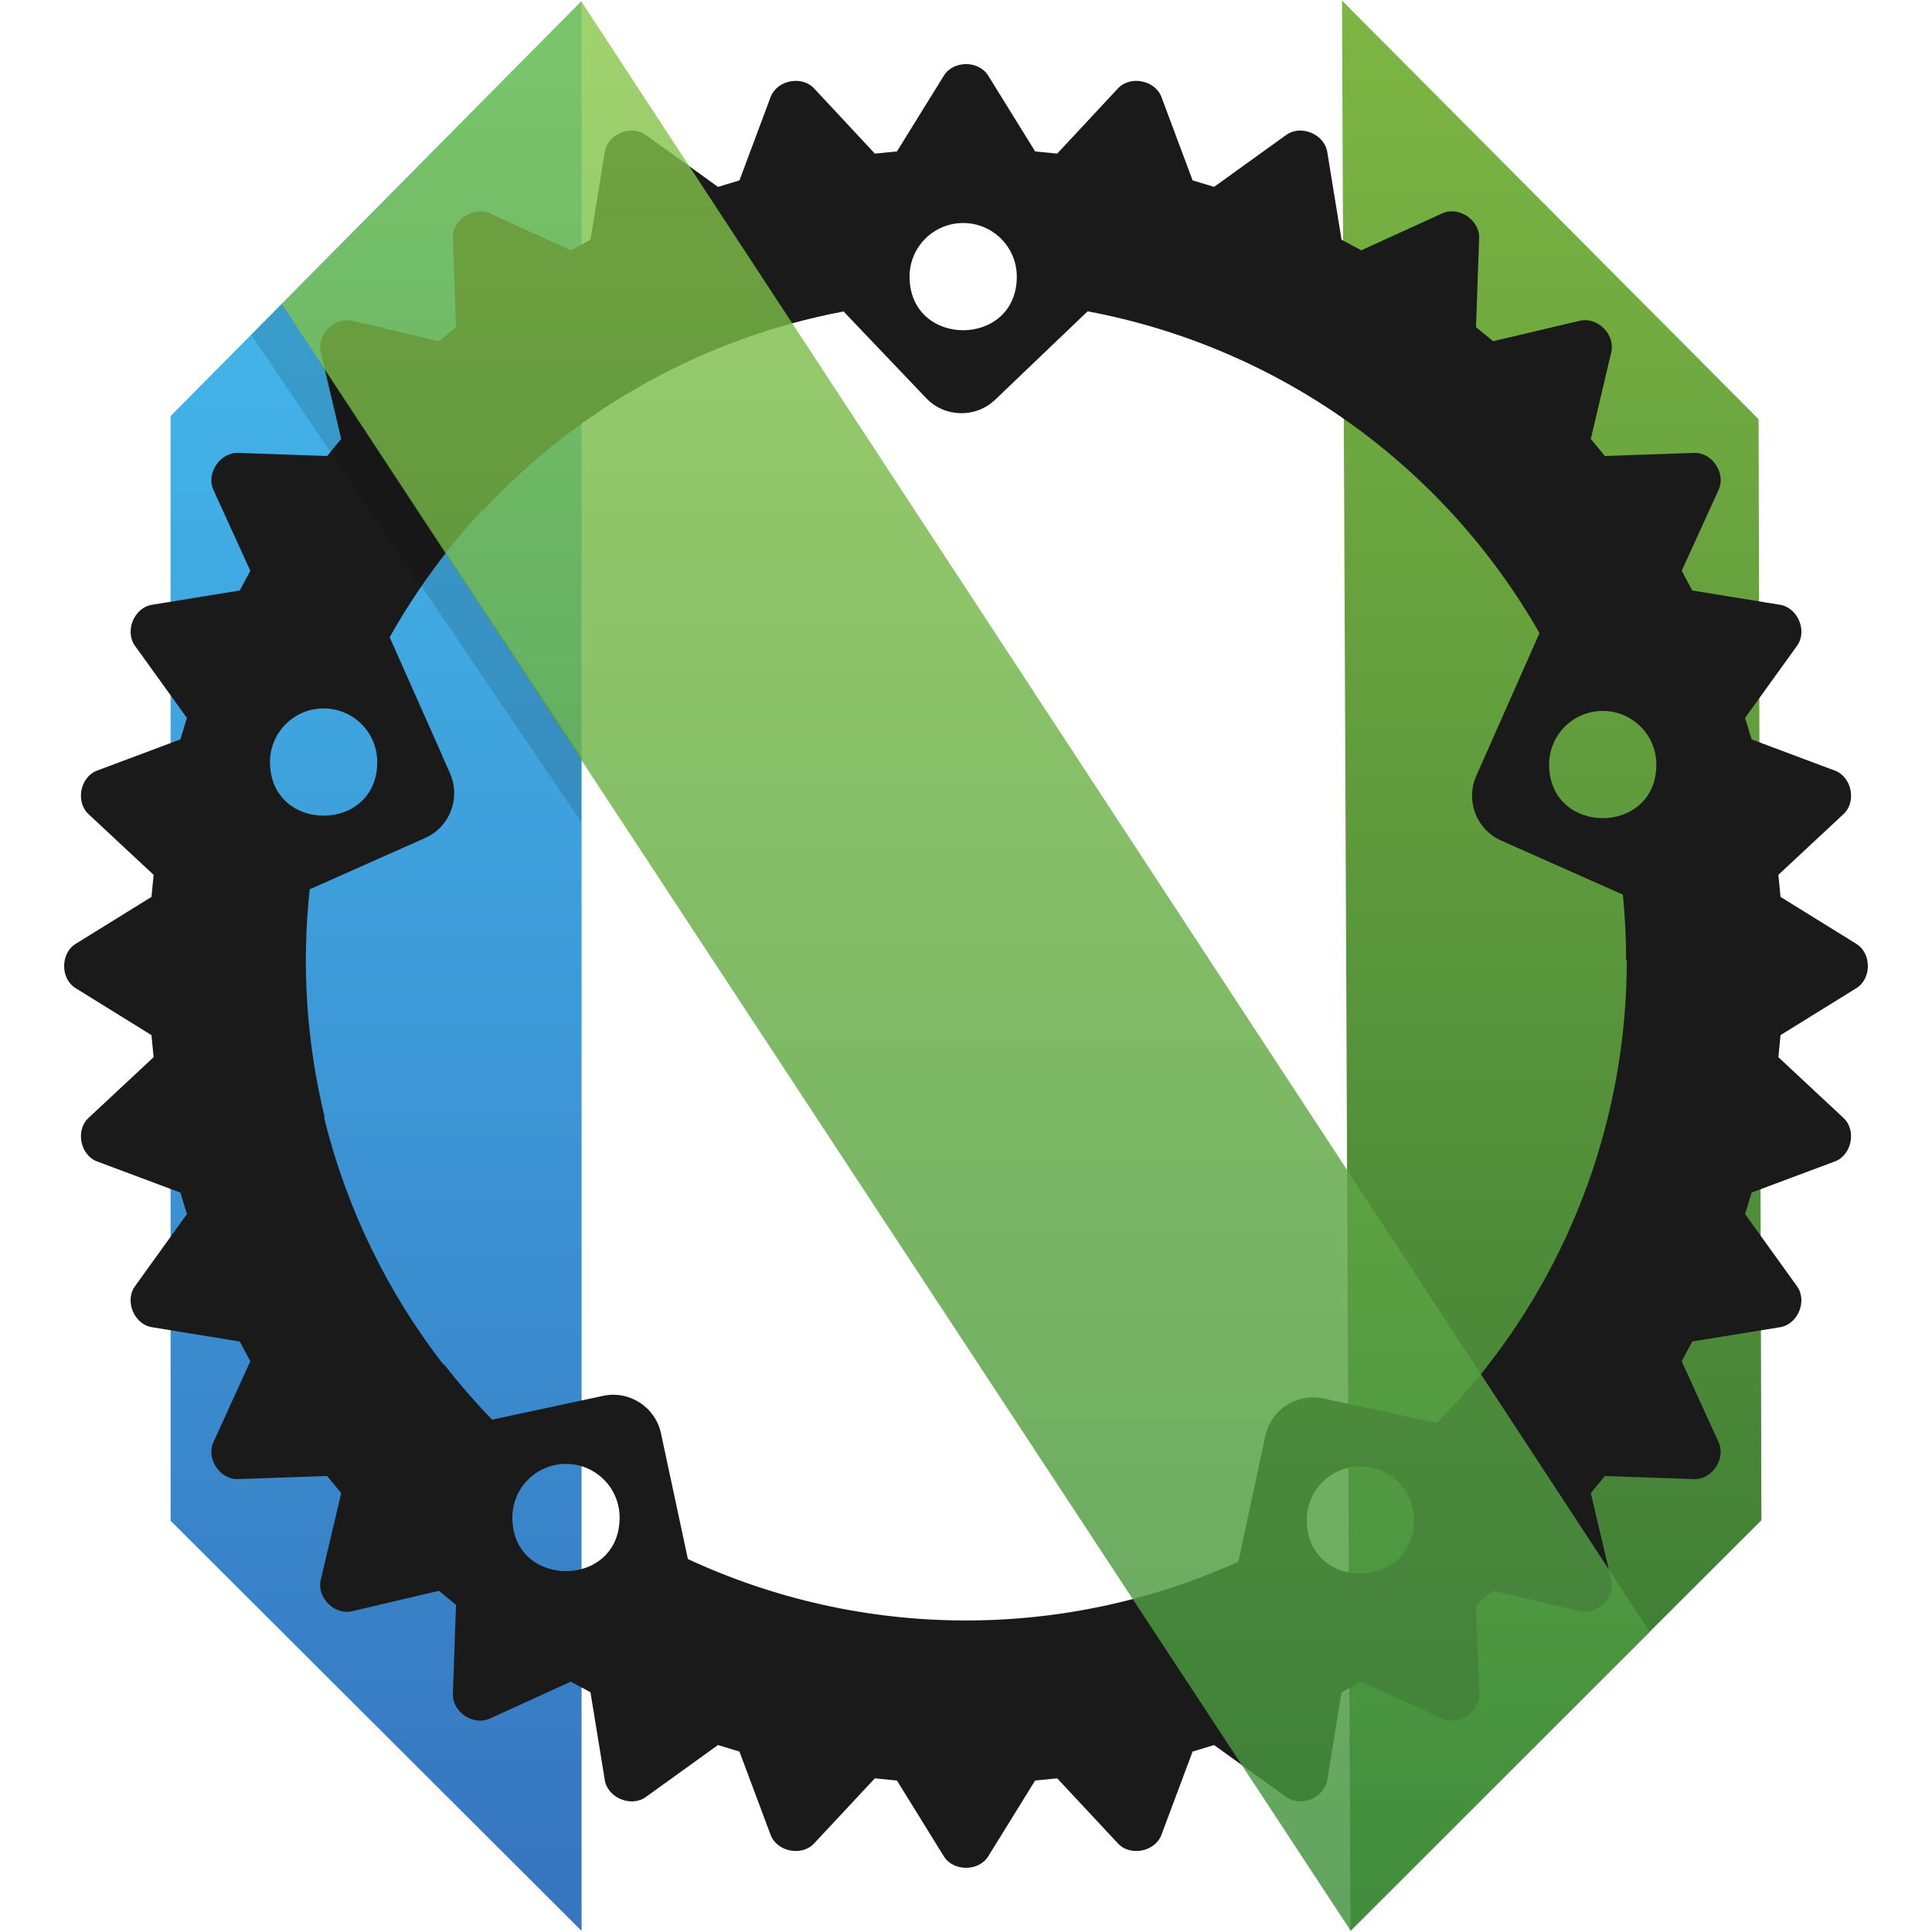 <?xml version="1.0" encoding="UTF-8" standalone="no"?>
<svg
   xmlns:sketch="http://www.bohemiancoding.com/sketch/ns"
   xmlns:dc="http://purl.org/dc/elements/1.1/"
   xmlns:cc="http://creativecommons.org/ns#"
   xmlns:rdf="http://www.w3.org/1999/02/22-rdf-syntax-ns#"
   xmlns:svg="http://www.w3.org/2000/svg"
   xmlns="http://www.w3.org/2000/svg"
   xmlns:sodipodi="http://sodipodi.sourceforge.net/DTD/sodipodi-0.dtd"
   xmlns:inkscape="http://www.inkscape.org/namespaces/inkscape"
   x="0px"
   y="0px"
   width="112"
   height="112"
   viewBox="0 0 112 112"
   version="1.1"
   id="svg436"
   sodipodi:docname="Neovide Logo Suggestion Intertwined.svg"
   inkscape:version="1.0.2 (e86c870879, 2021-01-15)"
   inkscape:export-filename="/home/chris/Pictures/Inkscape/Neovide Logo Suggestion Intertwined.png"
   inkscape:export-xdpi="219.42999"
   inkscape:export-ydpi="219.42999">
  <defs
     id="defs440">
    <linearGradient
       x1="49.022"
       y1="-0.08"
       x2="49.022"
       y2="97.846"
       id="linearGradient-1"
       gradientTransform="matrix(0.243,0,0,1.142,9.875,0.155)"
       gradientUnits="userSpaceOnUse">
      <stop
         stop-color="#16B0ED"
         stop-opacity="0.8"
         offset="0%"
         id="stop197" />
      <stop
         stop-color="#0F59B2"
         stop-opacity="0.837"
         offset="100%"
         id="stop199" />
    </linearGradient>
    <linearGradient
       x1="326.174"
       y1="-0.069"
       x2="326.174"
       y2="98.852"
       id="linearGradient-2"
       gradientTransform="matrix(-0.246,0,0,1.131,170.125,0.155)"
       gradientUnits="userSpaceOnUse">
      <stop
         stop-color="#7DB643"
         offset="0%"
         id="stop202" />
      <stop
         stop-color="#367533"
         offset="100%"
         id="stop204" />
    </linearGradient>
    <linearGradient
       x1="103.885"
       y1="-0.115"
       x2="103.885"
       y2="178.558"
       id="linearGradient-3"
       gradientTransform="matrix(0.444,0,0,0.626,9.875,0.155)"
       gradientUnits="userSpaceOnUse">
      <stop
         stop-color="#88C649"
         stop-opacity="0.8"
         offset="0%"
         id="stop207" />
      <stop
         stop-color="#439240"
         stop-opacity="0.84"
         offset="100%"
         id="stop209" />
    </linearGradient>
  </defs>
  <sodipodi:namedview
     pagecolor="#ffffff"
     bordercolor="#666666"
     borderopacity="1"
     objecttolerance="10"
     gridtolerance="10"
     guidetolerance="10"
     inkscape:pageopacity="0"
     inkscape:pageshadow="2"
     inkscape:window-width="1920"
     inkscape:window-height="1011"
     id="namedview438"
     showgrid="false"
     inkscape:zoom="7.2678571"
     inkscape:cx="56"
     inkscape:cy="56"
     inkscape:window-x="0"
     inkscape:window-y="0"
     inkscape:window-maximized="1"
     inkscape:current-layer="svg436"
     inkscape:document-rotation="0" />
  <path
     d="M 9.89,24.118 33.715,0.063 V 111.935 L 9.89,88.159 Z"
     id="Left---green"
     fill="url(#linearGradient-1)"
     sketch:type="MSShapeGroup"
     style="fill:url(#linearGradient-1);stroke-width:0.527"
     sodipodi:nodetypes="ccccc" />
  <path
     d="M 101.947,24.301 77.796,0.033 78.285,111.907 102.11,88.131 Z"
     id="Right---blue"
     fill="url(#linearGradient-2)"
     sketch:type="MSShapeGroup"
     style="fill:url(#linearGradient-2);stroke-width:0.527"
     sodipodi:nodetypes="ccccc" />
  <path
     id="path434"
     d="m 56.003,3.716 c -0.505,0 -1.011,0.223 -1.285,0.668 l -2.721,4.395 -1.281,0.125 -3.523,-3.779 c -0.714,-0.764 -2.155,-0.48 -2.521,0.504 l -1.805,4.828 -1.244,0.377 -4.186,-3.012 c -0.85,-0.614 -2.209,-0.048 -2.377,0.984 l -0.83,5.092 -1.143,0.613 -4.693,-2.141 c -0.954,-0.436 -2.179,0.384 -2.139,1.43 l 0.18,5.166 -0.992,0.814 -5.029,-1.186 c -1.022,-0.238 -2.06,0.798 -1.82,1.82 l 1.186,5.031 -0.814,0.99 -5.166,-0.18 c -1.042,-0.03 -1.864,1.183 -1.43,2.139 l 2.141,4.695 -0.613,1.143 -5.09,0.828 c -1.034,0.168 -1.594,1.527 -0.984,2.377 l 3.012,4.182 -0.379,1.246 -4.828,1.807 c -0.98,0.366 -1.266,1.805 -0.5,2.521 l 3.777,3.523 -0.125,1.279 -4.395,2.721 c -0.89,0.55 -0.89,2.022 0,2.57 l 4.395,2.721 0.125,1.279 -3.777,3.523 c -0.766,0.714 -0.48,2.153 0.5,2.521 l 4.828,1.805 0.379,1.246 -3.012,4.184 c -0.612,0.852 -0.05,2.209 0.984,2.375 l 5.09,0.828 0.613,1.145 -2.141,4.693 c -0.436,0.954 0.388,2.181 1.43,2.139 l 5.164,-0.18 0.816,0.992 -1.186,5.033 c -0.24,1.02 0.798,2.054 1.82,1.814 l 5.029,-1.184 0.992,0.812 -0.18,5.168 c -0.04,1.046 1.185,1.864 2.139,1.428 l 4.693,-2.139 1.143,0.613 0.83,5.088 c 0.168,1.036 1.527,1.596 2.377,0.986 l 4.184,-3.014 1.246,0.379 1.805,4.826 c 0.366,0.98 1.807,1.268 2.521,0.5 l 3.523,-3.775 1.281,0.127 2.719,4.395 c 0.548,0.886 2.022,0.888 2.572,0 l 2.719,-4.395 1.281,-0.127 3.521,3.775 c 0.714,0.768 2.155,0.48 2.521,-0.5 l 1.805,-4.826 1.246,-0.379 4.184,3.014 c 0.85,0.61 2.207,0.048 2.375,-0.986 l 0.83,-5.088 1.145,-0.613 4.693,2.139 c 0.954,0.436 2.177,-0.38 2.139,-1.428 l -0.182,-5.168 0.992,-0.812 5.031,1.184 c 1.022,0.24 2.058,-0.794 1.818,-1.814 l -1.186,-5.033 0.814,-0.992 5.166,0.18 c 1.042,0.042 1.866,-1.185 1.428,-2.139 l -2.139,-4.693 0.611,-1.145 5.09,-0.828 c 1.036,-0.166 1.598,-1.523 0.984,-2.375 l -3.01,-4.184 0.377,-1.246 4.828,-1.805 c 0.982,-0.368 1.268,-1.807 0.5,-2.521 l -3.775,-3.523 0.125,-1.279 4.395,-2.721 c 0.89,-0.548 0.89,-2.02 0,-2.57 l -4.395,-2.721 -0.125,-1.279 3.777,-3.523 c 0.768,-0.716 0.48,-2.155 -0.502,-2.521 l -4.826,-1.807 -0.379,-1.246 3.012,-4.182 c 0.614,-0.85 0.05,-2.207 -0.984,-2.377 l -5.09,-0.828 -0.611,-1.143 2.139,-4.695 c 0.438,-0.956 -0.376,-2.179 -1.428,-2.139 l -5.166,0.18 -0.816,-0.99 1.188,-5.031 c 0.24,-1.022 -0.798,-2.06 -1.82,-1.82 l -5.031,1.186 -0.992,-0.814 0.182,-5.166 c 0.04,-1.046 -1.185,-1.864 -2.139,-1.43 l -4.693,2.141 -1.143,-0.613 -0.83,-5.092 c -0.168,-1.032 -1.527,-1.596 -2.377,-0.984 l -4.184,3.012 -1.244,-0.377 -1.805,-4.828 c -0.366,-0.984 -1.809,-1.268 -2.523,-0.504 l -3.521,3.779 -1.279,-0.125 -2.721,-4.395 c -0.275,-0.445 -0.78,-0.668 -1.285,-0.668 z m -0.156,9.213 c 1.712,0.006 3.097,1.395 3.098,3.107 0,4.145 -6.217,4.145 -6.217,0 3.1e-4,-1.721 1.399,-3.114 3.119,-3.107 z m 7.203,5.119 c 11.048,2.07 20.627,8.892 26.195,18.656 l -3.666,8.279 c -0.633,1.433 0.012,3.109 1.441,3.744 l 7.059,3.135 c 0.126,1.266 0.188,2.537 0.188,3.809 h 0.041 c 2.41e-4,8.93 -3.124,17.578 -8.832,24.449 l -0.014,-0.012 c -0.691,0.822 -1.416,1.614 -2.174,2.375 L 76.714,81.07 c -1.531,-0.328 -3.037,0.646 -3.365,2.18 l -1.559,7.281 c -10.152,4.599 -21.805,4.543 -31.912,-0.152 l -1.559,-7.281 c -0.328,-1.532 -1.833,-2.507 -3.363,-2.178 l -6.428,1.379 C 27.541,81.281 26.61,80.21 25.741,79.089 l -0.031,0.023 c -3.291,-4.244 -5.651,-9.133 -6.928,-14.348 l 0.039,-0.01 c -1.053,-4.317 -1.347,-8.784 -0.867,-13.201 l 6.693,-2.975 c 1.43,-0.635 2.076,-2.311 1.441,-3.744 l -0.463,-1.047 h 0.006 l -3.041,-6.844 c 1.501,-2.673 3.314,-5.163 5.414,-7.408 l 0.027,0.025 C 33.585,23.609 40.891,19.57 48.903,18.056 l 4.785,5.021 c 1.082,1.133 2.874,1.175 4.006,0.092 z m -44.281,23.02 c 1.714,0.005 3.1,1.396 3.1,3.109 0,4.145 -6.217,4.145 -6.217,0 -7.69e-4,-1.721 1.397,-3.114 3.117,-3.109 z m 74.154,0.146 c 1.712,0.006 3.097,1.395 3.098,3.107 0,4.145 -6.217,4.145 -6.217,0 3.1e-4,-1.721 1.399,-3.114 3.119,-3.107 z m -60.104,43.65 h 0.002 c 1.713,0.006 3.098,1.396 3.098,3.109 0,4.145 -6.217,4.145 -6.217,0 -7.71e-4,-1.721 1.397,-3.114 3.117,-3.109 z m 46.053,0.146 c 1.712,0.006 3.097,1.395 3.098,3.107 0,4.145 -6.217,4.145 -6.217,0 3.09e-4,-1.721 1.399,-3.114 3.119,-3.107 z"
     style="opacity:1;fill:#1a1a1a;fill-opacity:1" />
  <path
     d="M 33.699,0.083 95.641,94.604 78.307,111.937 16.333,17.625 Z"
     id="Cross---blue"
     fill="url(#linearGradient-3)"
     sketch:type="MSShapeGroup"
     style="fill:url(#linearGradient-3);stroke-width:0.527" />
  <path
     d="m 33.72,43.924 -0.033,3.723 -19.125,-28.235 1.771,-1.804 z"
     id="Shadow"
     fill-opacity="0.13"
     fill="#000000"
     sketch:type="MSShapeGroup"
     style="stroke-width:0.527" />
</svg>
